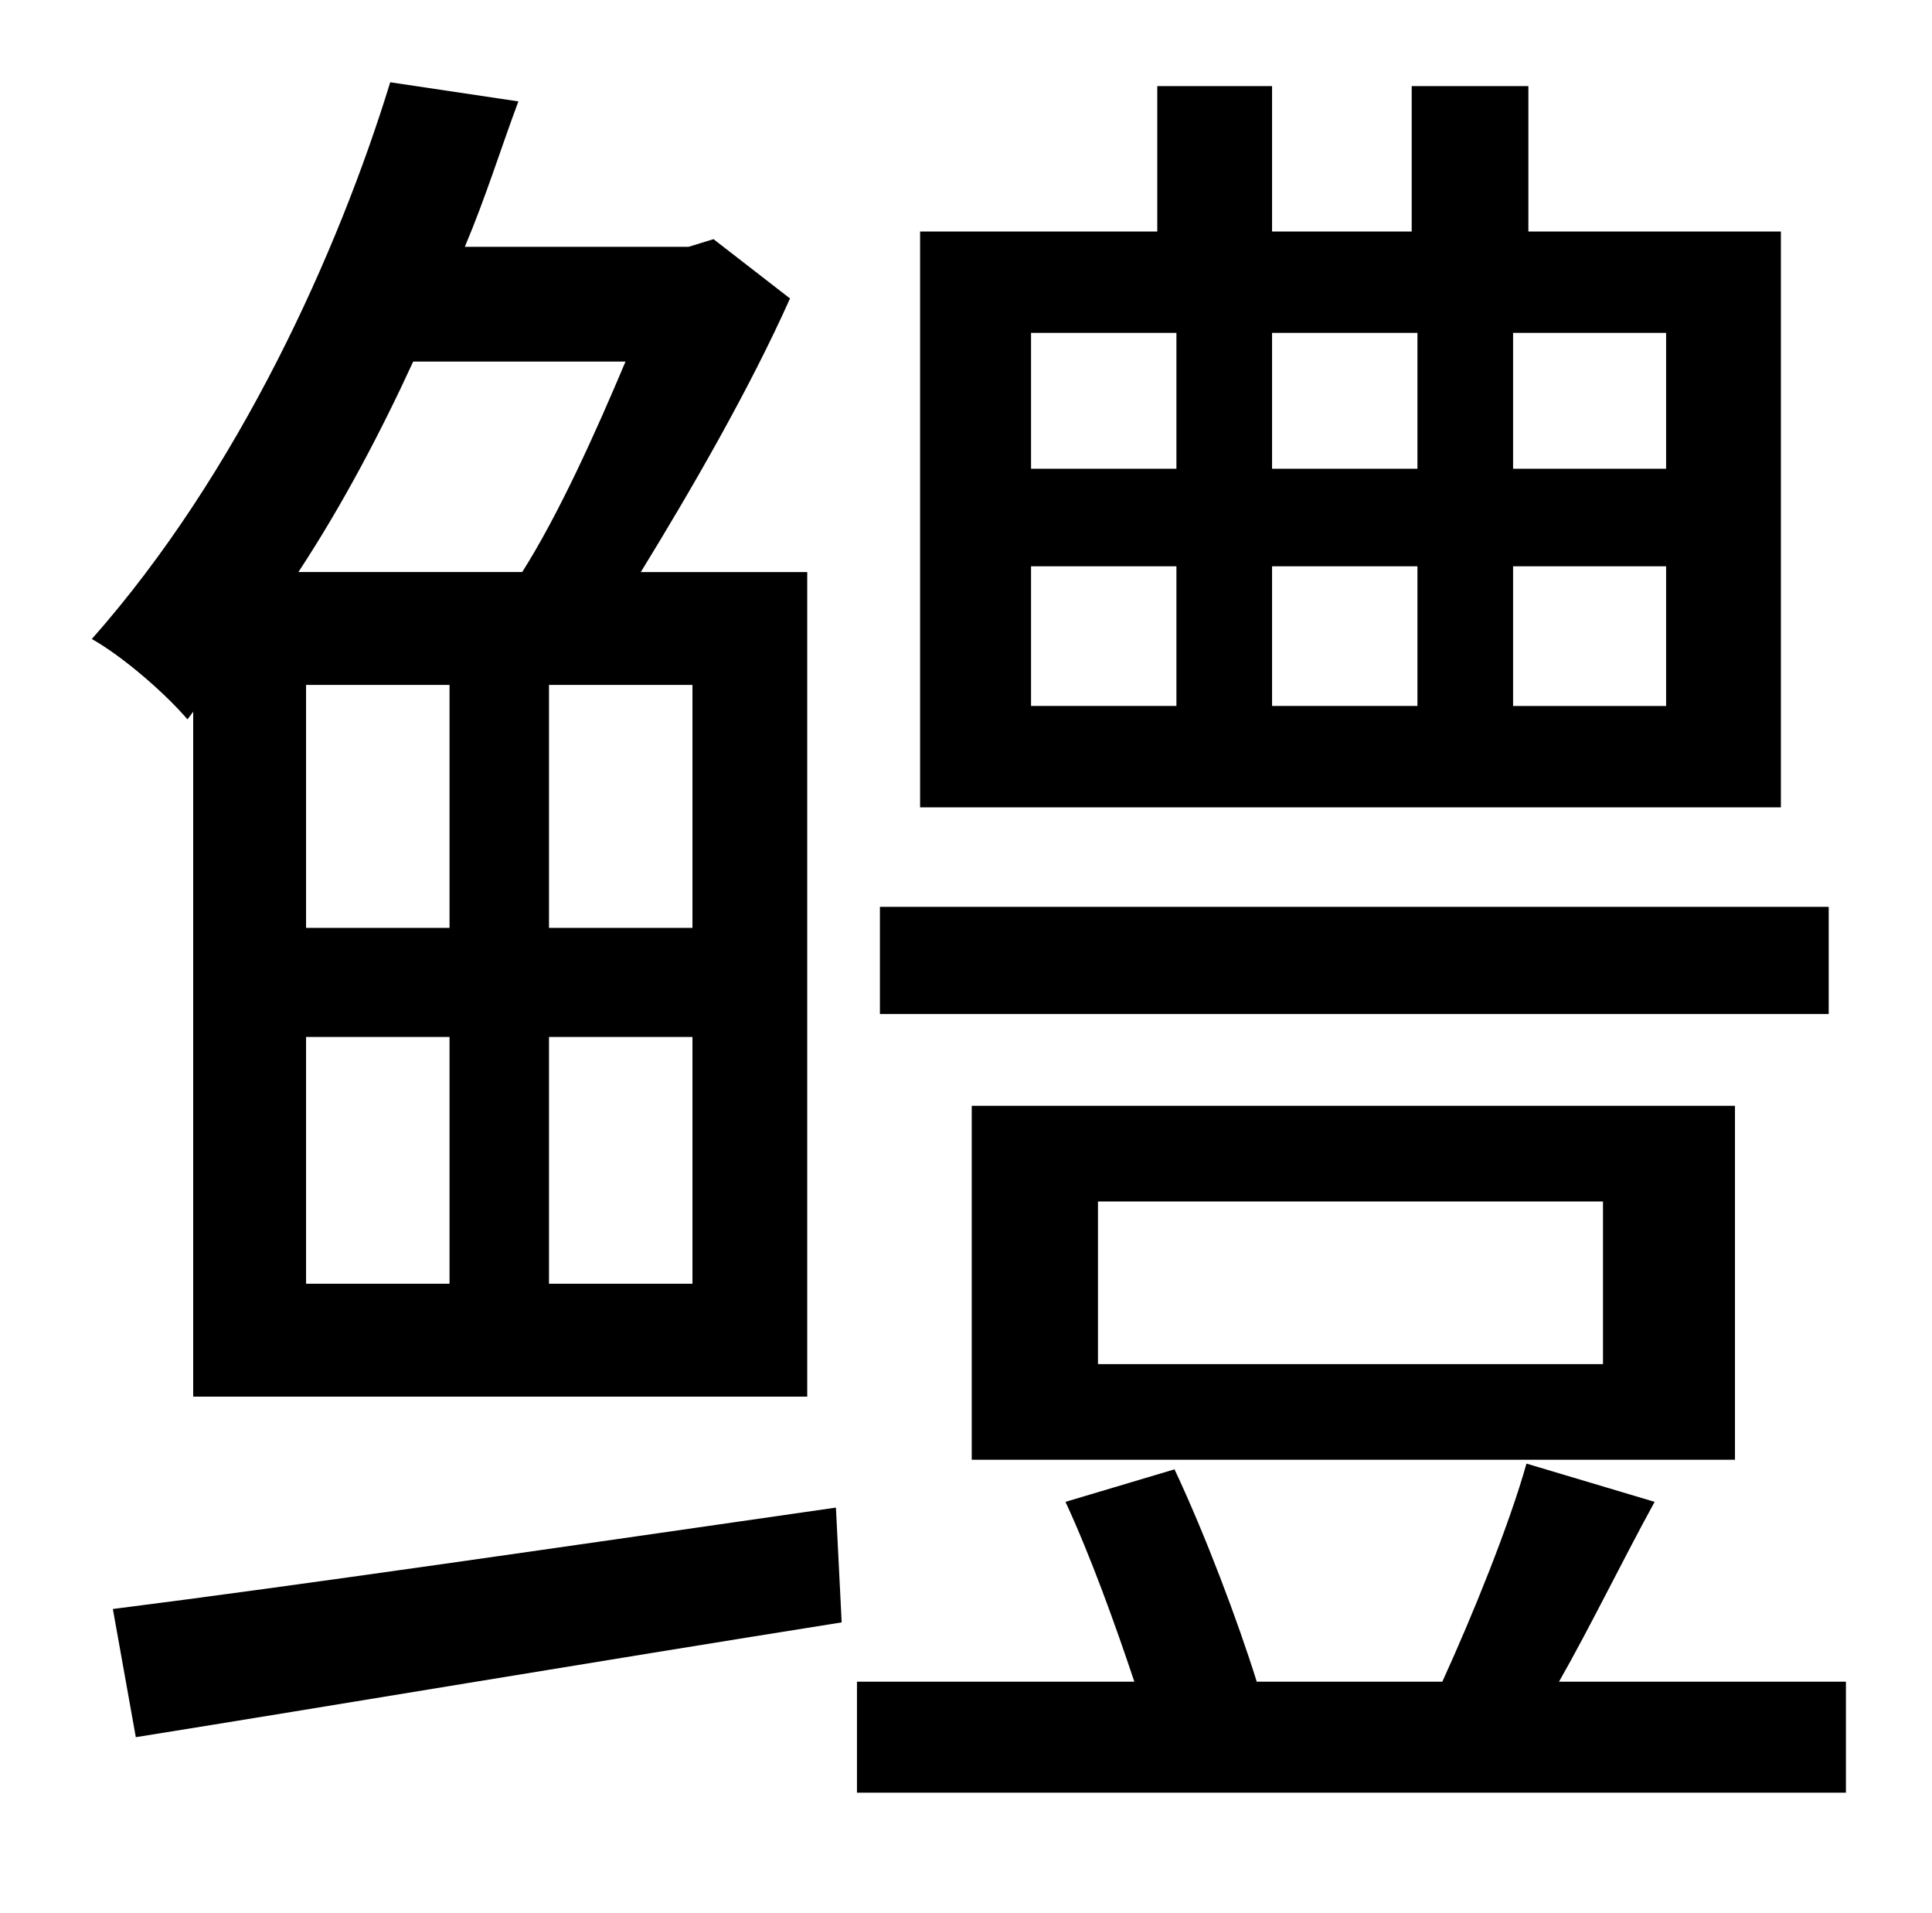 <?xml version="1.0" standalone="no"?>
<!DOCTYPE svg PUBLIC "-//W3C//DTD SVG 1.1//EN" "http://www.w3.org/Graphics/SVG/1.1/DTD/svg11.dtd" >
<svg xmlns="http://www.w3.org/2000/svg" xmlns:xlink="http://www.w3.org/1999/xlink" version="1.1" viewBox="-10 0 1010 1000">
   <path fill="currentColor"
d="M861 245v-71h-80v71h80zM861 369v-73h-80v73h80zM529 296v73h76v-73h-76zM529 174v71h76v-71h-76zM731 296h-76v73h76v-73zM655 245h76v-71h-76v71zM921 121v301h-450v-301h124v-76h60v76h73v-76h61v76h132zM946 474v56h-496v-56h496zM564 628v85h264v-85h-264zM897 763
h-399v-185h399v185zM317 189h-111c-17 37 -37 75 -60 110h117c19 -30 38 -72 54 -110zM352 485v-127h-75v127h75zM352 671v-129h-75v129h75zM150 485h75v-127h-75v127zM225 542h-75v129h75v-129zM91 372l-3 4c-12 -14 -34 -33 -50 -42c77 -87 129 -203 156 -291l67 10
c-9 24 -17 50 -28 76h117l13 -4l40 31c-21 47 -51 99 -78 143h87v431h-321v-358zM61 908l-12 -67c95 -12 239 -33 378 -53l3 60c-132 21 -269 44 -369 60zM805 879h150v58h-517v-58h145c-10 -30 -23 -66 -36 -94l57 -17c16 34 33 79 43 111h97c16 -35 35 -82 44 -114l67 20
c-17 31 -34 66 -50 94z" />
</svg>
